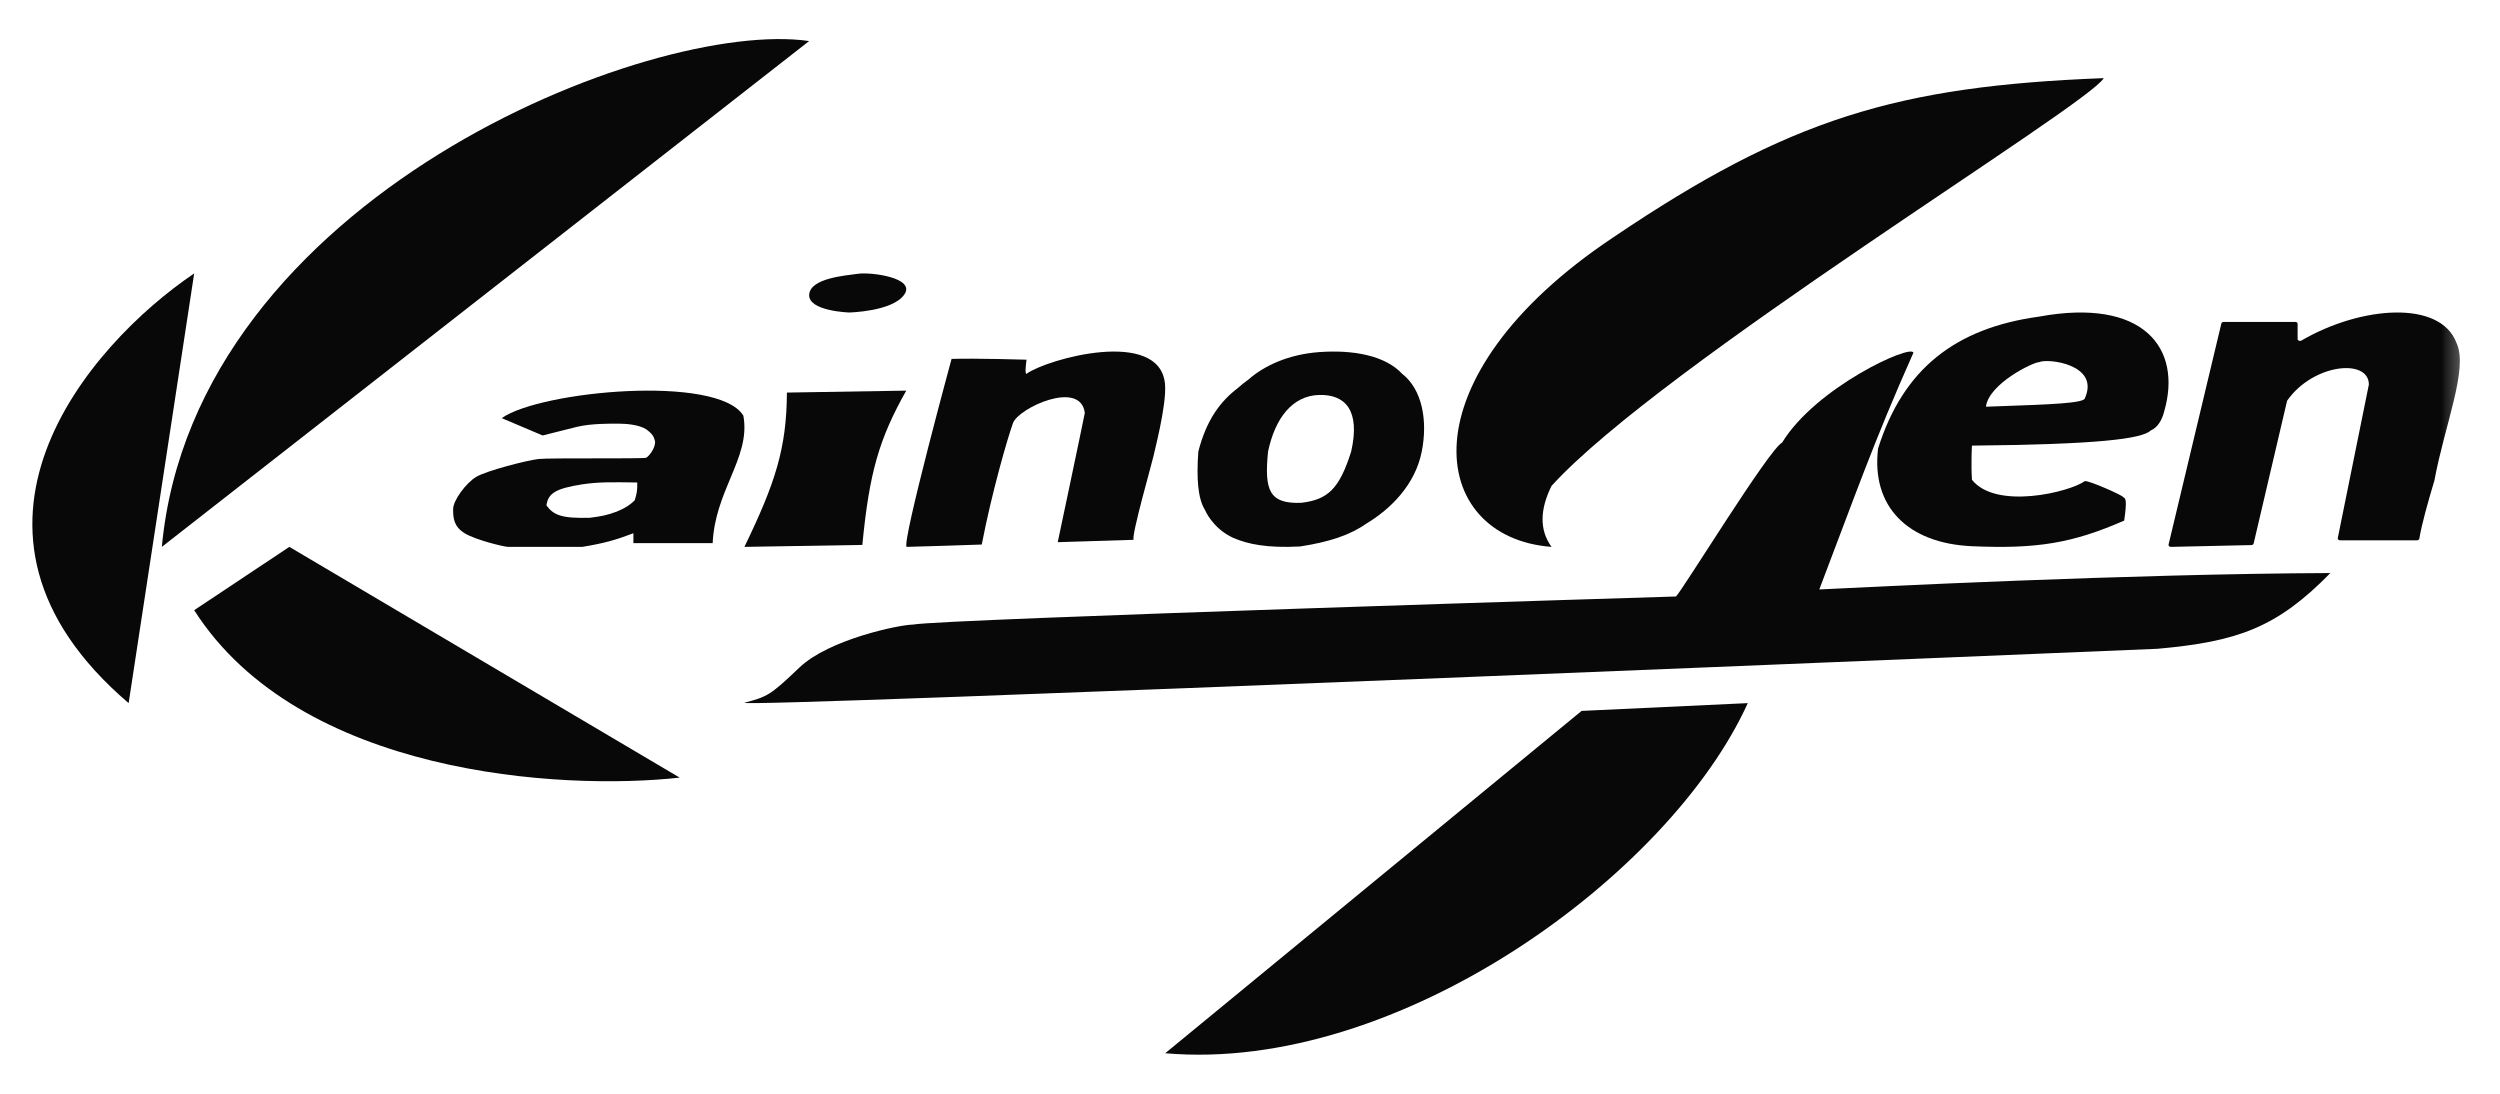 <svg width="64" height="28" viewBox="0 0 64 28" fill="none" xmlns="http://www.w3.org/2000/svg">
    <mask id="mask0_11_2" style="mask-type:luminance" maskUnits="userSpaceOnUse" x="0" y="0" width="64" height="28">
        <path d="M63.658 0H0V28H63.658V0Z" fill="white" />
    </mask>
    <g mask="url(#mask0_11_2)">
        <mask id="mask1_11_2" style="mask-type:luminance" maskUnits="userSpaceOnUse" x="0" y="0" width="64" height="28">
            <path d="M63.658 0H0V28H63.658V0Z" fill="white" />
        </mask>
        <g mask="url(#mask1_11_2)">
            <path
                d="M58.76 8.241H56.926C56.897 8.241 56.872 8.258 56.867 8.281L55.515 13.942C55.508 13.973 55.538 14.001 55.576 14L57.635 13.954C57.663 13.954 57.687 13.937 57.693 13.915L58.548 10.266C58.55 10.261 58.552 10.256 58.555 10.252C59.214 9.312 60.637 9.167 60.643 9.841C60.643 9.844 60.643 9.847 60.642 9.849L59.847 13.775C59.841 13.805 59.869 13.832 59.906 13.832H61.876C61.906 13.832 61.931 13.813 61.935 13.789C62.003 13.386 62.154 12.863 62.321 12.3C62.586 10.866 63.197 9.435 62.885 8.776C62.475 7.681 60.456 7.822 58.916 8.718C58.876 8.742 58.819 8.719 58.819 8.679V8.29C58.819 8.263 58.793 8.241 58.76 8.241Z"
                fill="#080808" />
            <path fill-rule="evenodd" clip-rule="evenodd"
                d="M50.482 11.408C53.695 11.377 54.834 11.238 55.061 11.019C55.226 10.948 55.344 10.77 55.403 10.534C55.873 8.906 54.867 7.616 52.203 8.105C50.055 8.399 48.719 9.446 48.079 11.481C47.9 12.956 48.826 13.91 50.482 13.983C52.139 14.056 53.048 13.91 54.379 13.327C54.46 12.785 54.407 12.757 54.368 12.736C54.36 12.732 54.352 12.728 54.347 12.72C54.314 12.671 53.502 12.307 53.373 12.316C52.983 12.598 51.099 13.06 50.482 12.282C50.455 11.858 50.482 11.408 50.482 11.408ZM50.84 10.412C50.913 9.821 52.057 9.267 52.203 9.271C52.41 9.168 53.765 9.322 53.373 10.194C53.355 10.322 52.509 10.353 51.166 10.4L50.84 10.412Z"
                fill="#080808" />
            <path
                d="M20.465 17.089C19.713 17.808 19.64 17.833 19.064 17.989C18.488 18.145 55.231 16.609 55.231 16.609C57.283 16.426 58.29 16.069 59.657 14.67C54.502 14.69 47.807 15.03 46.574 15.09C47.485 12.704 47.955 11.338 48.983 9.031C48.936 8.796 46.485 9.913 45.622 11.331C45.286 11.496 43.057 15.138 42.904 15.27C42.904 15.27 24.022 15.85 23.378 15.989C23.019 15.992 21.216 16.37 20.465 17.089Z"
                fill="#080808" />
            <path d="M44.743 18L40.489 18.199L29.829 26.963C35.807 27.486 42.759 22.382 44.743 18Z"
                fill="#080808" />
            <path
                d="M39.719 12.439C39.428 13.028 39.399 13.559 39.719 14C36.544 13.764 35.902 9.671 41.307 6.071C45.805 3.034 48.571 2.205 53.857 2C53.453 2.702 42.531 9.346 39.719 12.439Z"
                fill="#080808" />
            <path fill-rule="evenodd" clip-rule="evenodd"
                d="M33.766 9.014C34.631 8.95 35.455 9.097 35.894 9.568C36.412 9.971 36.553 10.775 36.397 11.56C36.229 12.41 35.599 13.033 34.979 13.404C34.556 13.703 34.013 13.877 33.28 13.99C32.434 14.034 31.939 13.93 31.57 13.769C31.358 13.67 31.185 13.536 31.044 13.362C30.964 13.27 30.898 13.166 30.844 13.049C30.665 12.756 30.628 12.25 30.677 11.56C30.886 10.745 31.243 10.273 31.687 9.935C31.772 9.858 31.862 9.786 31.957 9.719C32.365 9.357 32.993 9.072 33.766 9.014ZM32.462 11.56C32.647 10.685 33.097 10.131 33.766 10.111C34.435 10.091 34.831 10.5 34.59 11.56C34.291 12.501 34.004 12.792 33.309 12.872C32.489 12.903 32.364 12.549 32.462 11.56Z"
                fill="#080808" />
            <path
                d="M26.279 9.208C26.279 9.208 26.225 9.589 26.279 9.569C26.81 9.185 29.69 8.386 29.824 9.829C29.874 10.375 29.526 11.654 29.53 11.674C29.535 11.694 28.936 13.787 29.024 13.819L27.078 13.88C27.078 13.88 27.718 10.852 27.771 10.571C27.665 9.709 26.073 10.443 25.932 10.832C25.792 11.221 25.392 12.599 25.133 13.94C25.133 13.94 23.373 14 23.214 14C23.131 14 23.443 12.701 23.762 11.454C24.058 10.299 24.36 9.188 24.36 9.188C24.961 9.168 26.279 9.208 26.279 9.208Z"
                fill="#080808" />
            <path
                d="M20.715 7.544C20.689 7.966 21.739 8 21.739 8C21.739 8 22.841 7.977 23.148 7.544C23.456 7.111 22.303 6.962 21.97 7.008C21.637 7.054 20.74 7.122 20.715 7.544Z"
                fill="#080808" />
            <path
                d="M20.145 10.05L23.2 10C22.503 11.238 22.254 12.099 22.076 13.95L19.057 14C19.855 12.35 20.136 11.473 20.145 10.05Z"
                fill="#080808" />
            <path fill-rule="evenodd" clip-rule="evenodd"
                d="M13.891 11.148L12.844 10.704C13.826 10.007 18.375 9.579 19.03 10.64C19.133 11.201 18.927 11.696 18.699 12.241C18.495 12.727 18.275 13.254 18.244 13.905H16.215V13.651C15.759 13.824 15.48 13.905 14.906 14H13.007C12.909 14 12.176 13.824 11.895 13.651C11.613 13.479 11.6 13.255 11.6 13.033C11.6 12.811 11.927 12.368 12.189 12.209C12.451 12.051 13.498 11.781 13.793 11.75C13.94 11.734 14.611 11.734 15.253 11.734C15.896 11.734 16.509 11.734 16.542 11.718C16.608 11.686 16.776 11.481 16.771 11.306C16.743 11.178 16.703 11.108 16.542 10.989C16.36 10.871 16.018 10.846 15.855 10.846C15.839 10.846 15.821 10.846 15.8 10.846C15.594 10.845 15.13 10.842 14.775 10.926L13.891 11.148ZM16.313 12.352C16.318 12.537 16.305 12.637 16.247 12.811C16.115 12.935 16.021 12.999 15.789 13.097C15.546 13.188 15.392 13.218 15.102 13.255C14.383 13.275 14.171 13.189 13.989 12.938C14.032 12.626 14.226 12.506 14.906 12.399C15.326 12.336 15.679 12.342 16.303 12.352L16.313 12.352Z"
                fill="#080808" />
            <path d="M4.143 14C4.976 5.044 16.698 0.46 20.714 1.051L4.143 14Z" fill="#080808" />
            <path d="M4.971 15.621L7.407 14L17.4 19.907C14.381 20.242 7.67 19.855 4.971 15.621Z"
                fill="#080808" />
            <path d="M4.971 7C2.261 8.83 -1.869 13.592 3.293 18L4.971 7Z" fill="#080808" />
        </g>
    </g>
</svg>